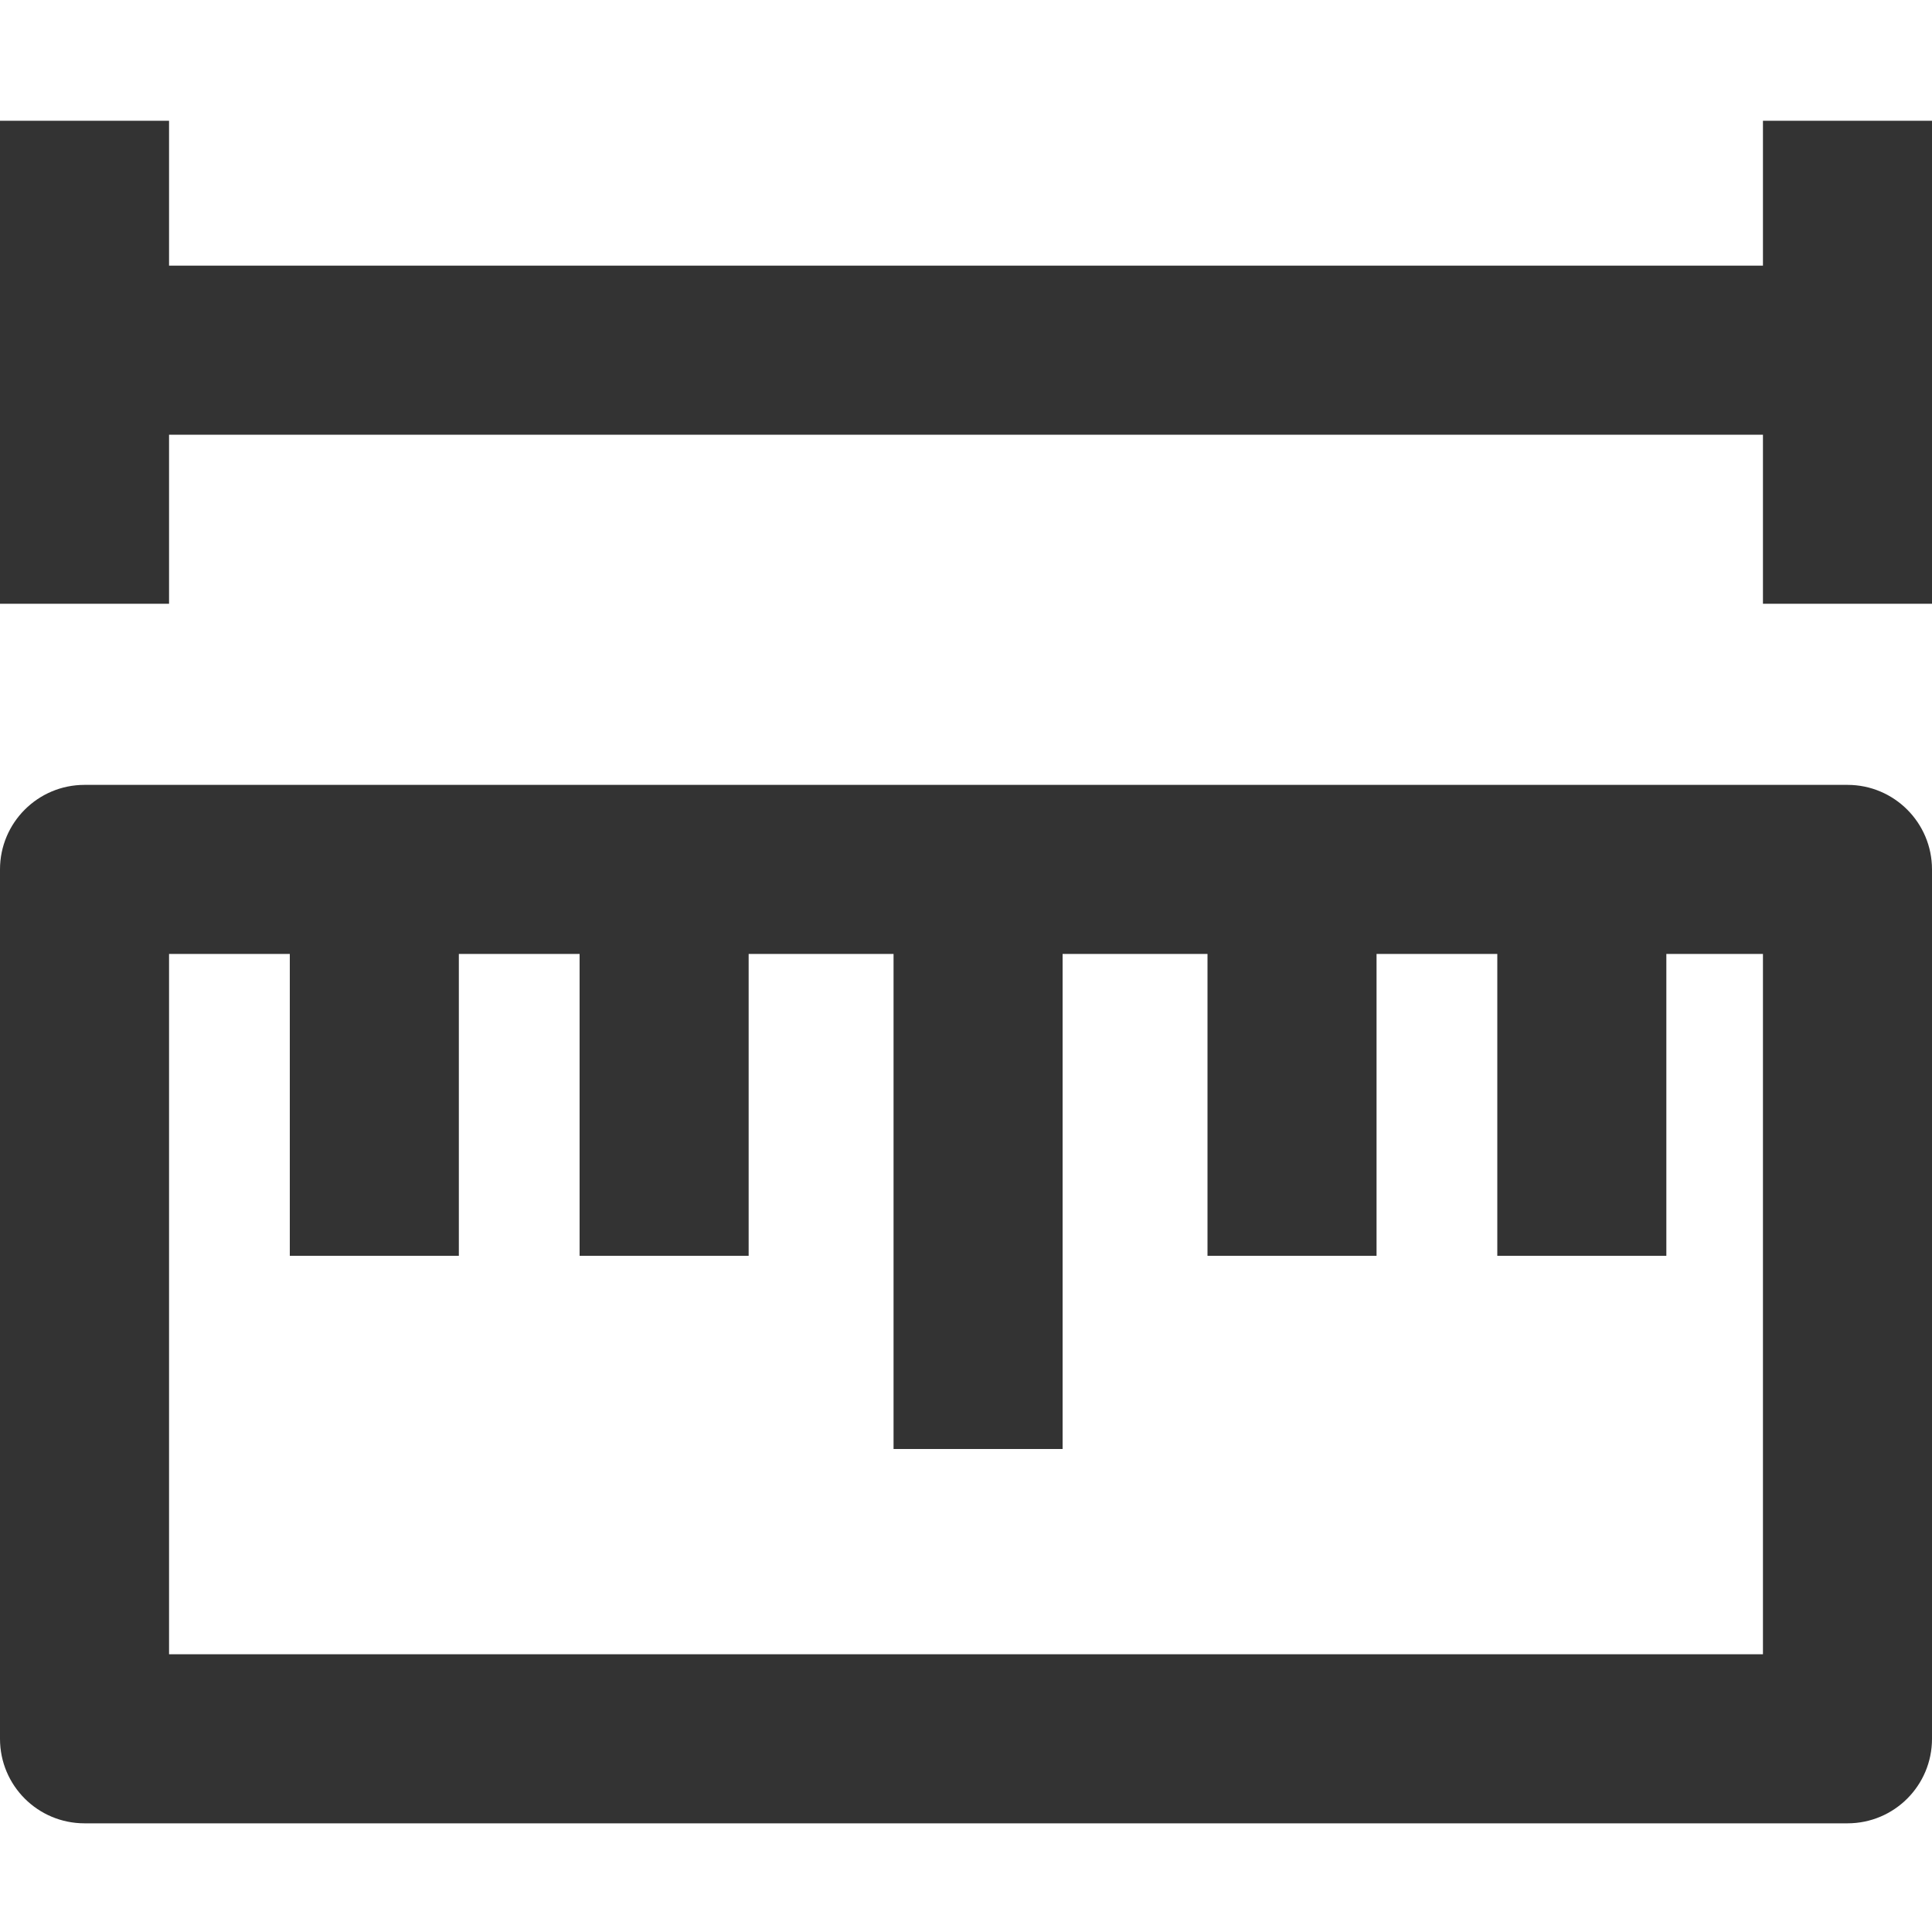 <svg width="16" height="16" viewBox="0 0 16 16" fill="none" xmlns="http://www.w3.org/2000/svg">
<path fill-rule="evenodd" clip-rule="evenodd" d="M0 5V1H1.4V2.2H14.6V1H16V2.2V3.6V5H14.6V3.6H1.4V5H0ZM7.4 7.9V12H8.8V7.9H10L10 10.4H11.4V7.9H12.4L12.4 10.4H13.8V7.9H14.6V13.7H1.4V7.9H2.4V10.4H3.8L3.8 7.9H4.8V10.4H6.2V7.9H7.4ZM0.7 6.5C0.313 6.5 6.25452e-06 6.814 6.25452e-06 7.2V14.4C6.25452e-06 14.787 0.313 15.1 0.7 15.1H15.3C15.687 15.1 16 14.787 16 14.4V7.2C16 6.814 15.687 6.5 15.3 6.5H0.7Z" fill="#333333"/>
</svg>
